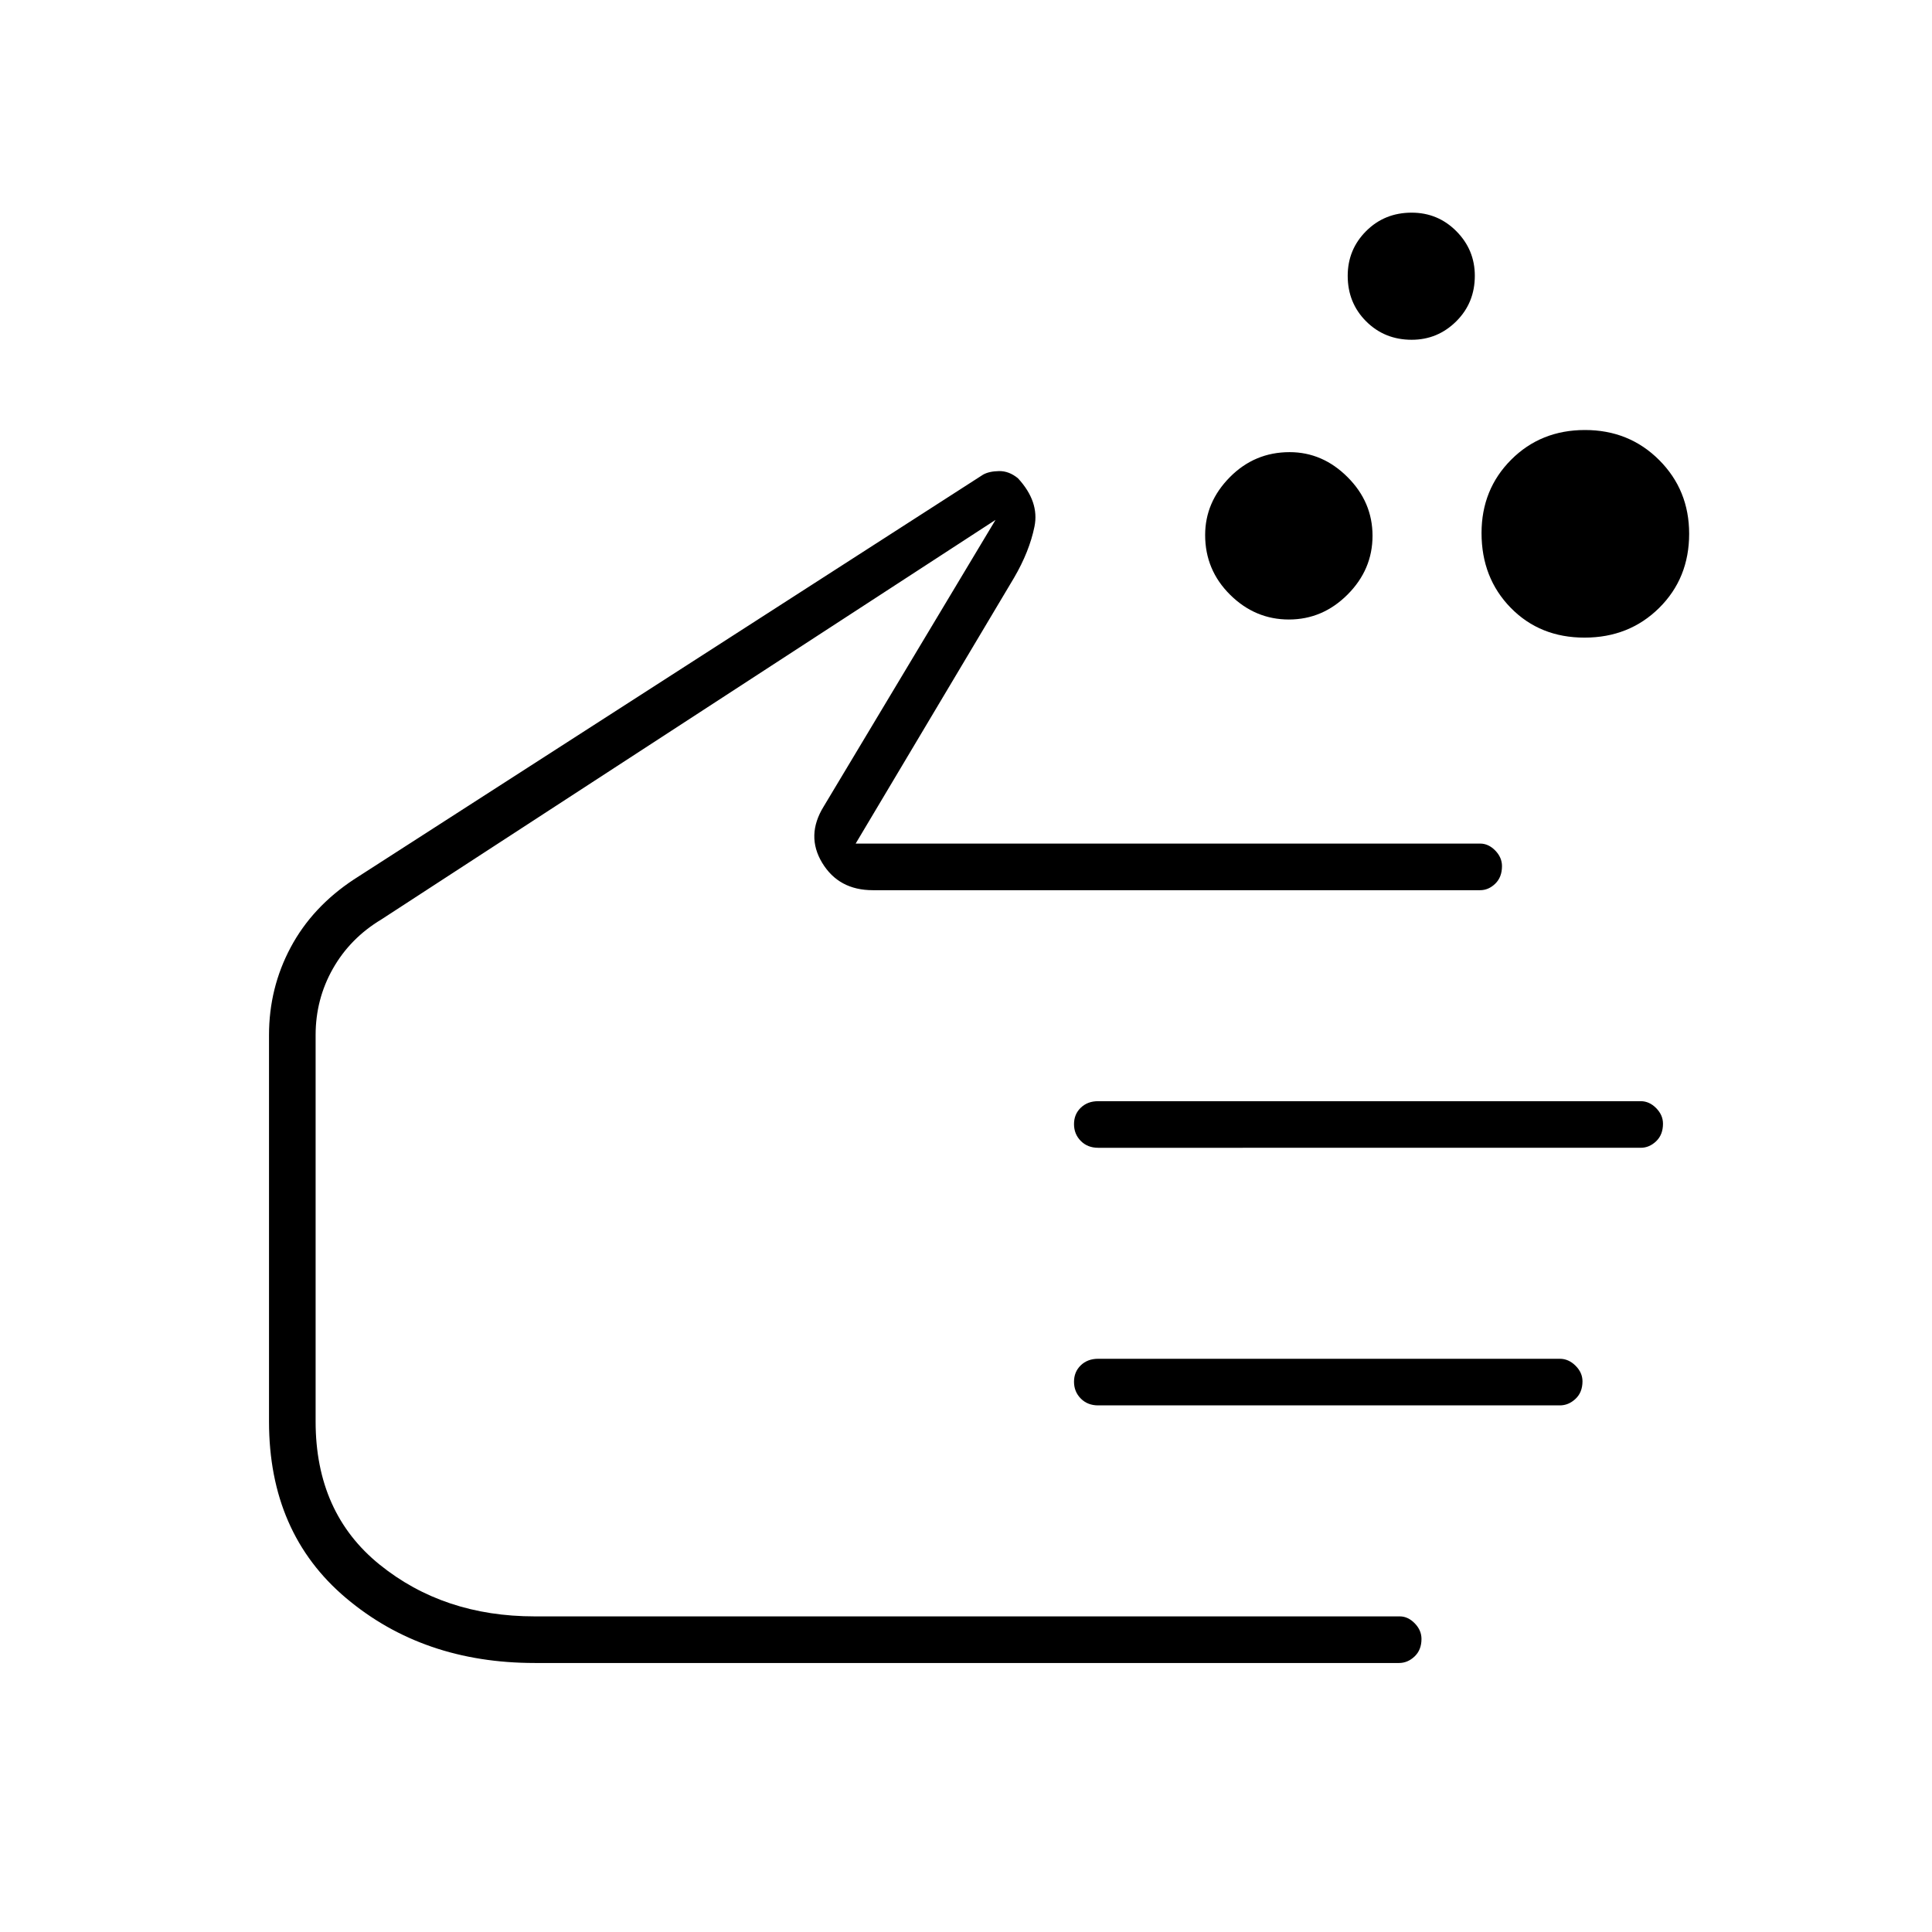 <svg xmlns="http://www.w3.org/2000/svg" height="40" viewBox="0 -960 960 960" width="40"><path d="M640.44-652.17q-16.77 0-29.19-12.29-12.42-12.29-12.42-29.68 0-16.36 12.3-28.78 12.29-12.41 29.68-12.41 16.36 0 28.77 12.39Q682-710.54 682-693.77q0 16.77-12.39 29.19-12.4 12.41-29.17 12.41Zm146.9 9q-22.17 0-36.67-14.82-14.5-14.83-14.5-37.14 0-21.7 14.73-36.45 14.74-14.75 36.67-14.75t36.85 14.91q14.91 14.91 14.91 36.64 0 22.11-14.91 36.86t-37.08 14.75Zm-85.87-148q-13.47 0-22.64-9.15-9.16-9.16-9.16-22.63 0-13.05 9.15-22.22 9.16-9.16 22.63-9.16 13.05 0 22.22 9.23 9.16 9.24 9.16 22.13 0 13.47-9.23 22.64-9.24 9.16-22.13 9.16Zm-435.8 657.5q-55.46 0-93.73-32.27t-38.27-87.73v-192q0-23.41 10.75-43.56 10.75-20.14 31.41-33.77l312.66-201.15q2.98-1.68 7.93-1.77 4.95-.08 9.41 3.58 10.71 11.63 8.19 24.01-2.52 12.39-10.19 25.5l-78.66 132h310.31q4.12 0 7.49 3.44 3.36 3.44 3.36 7.76 0 5.46-3.33 8.71-3.34 3.25-7.52 3.25H433.67q-16.9 0-25.12-13.58-8.22-13.58.78-28.08l85.34-142.34-305.15 198.52q-15.52 9.32-24.1 24.47-8.59 15.16-8.59 33.01v192q0 45.45 31.84 71.14 31.83 25.7 77 25.7h429.87q4.06 0 7.43 3.44 3.36 3.44 3.36 7.76 0 5.46-3.43 8.71-3.42 3.25-7.73 3.25h-429.5Zm549.59-256H545.67q-5.27 0-8.64-3.41-3.36-3.41-3.36-8.33t3.36-8.17q3.37-3.25 8.64-3.25h269.59q4.27 0 7.67 3.44 3.4 3.44 3.4 7.76 0 5.46-3.4 8.71-3.4 3.25-7.67 3.25Zm-40.2 128H545.67q-5.27 0-8.64-3.41-3.36-3.41-3.36-8.33t3.36-8.17q3.37-3.25 8.64-3.25h229.39q4.36 0 7.81 3.44 3.46 3.44 3.46 7.76 0 5.46-3.46 8.71-3.45 3.25-7.81 3.25Zm-429.39-78Z"/></svg>